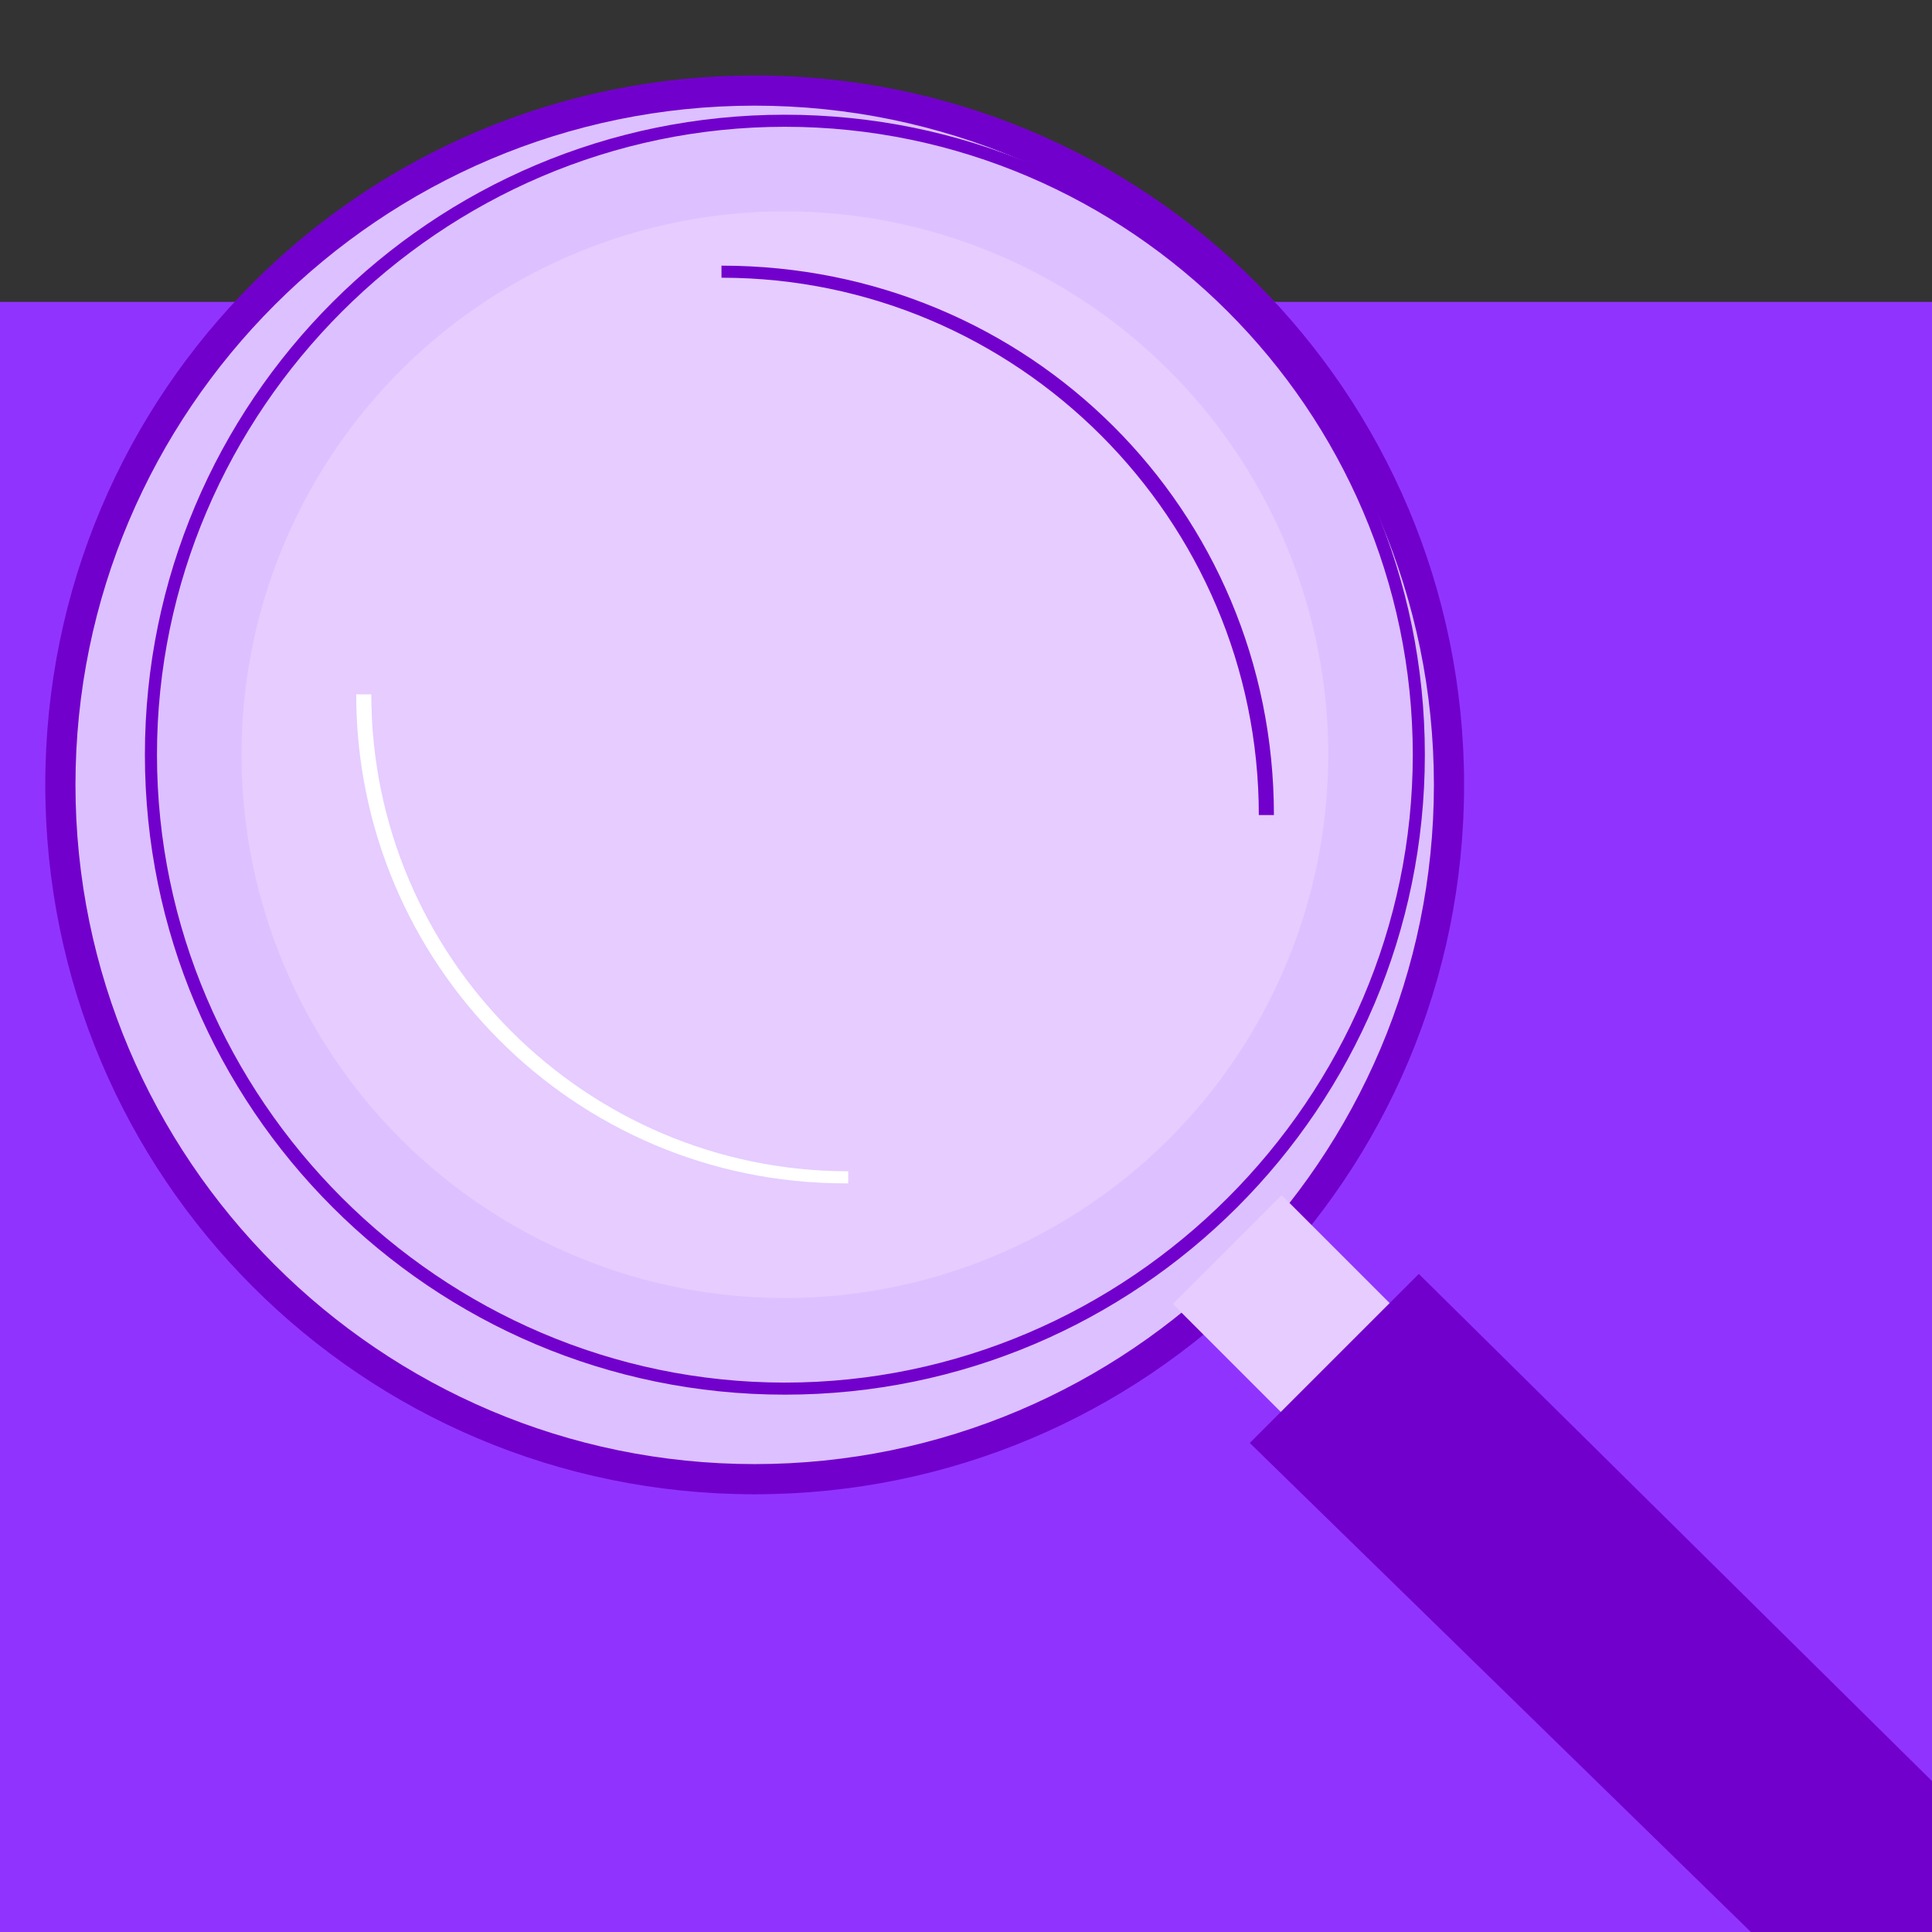 <?xml version="1.0" standalone="no"?><!DOCTYPE svg PUBLIC "-//W3C//DTD SVG 1.1//EN" "http://www.w3.org/Graphics/SVG/1.1/DTD/svg11.dtd"><svg t="1667552780108" class="icon" viewBox="0 0 1024 1024" version="1.1" xmlns="http://www.w3.org/2000/svg" p-id="4708" xmlns:xlink="http://www.w3.org/1999/xlink" width="200" height="200"><rect x="0" y="0" width="1024" height="1024" fill="#333333" stroke="none"/><path d="M0 160h1024v864H0z" fill="#9133FF" p-id="4709"></path><path d="M400 416m-368 0a368 368 0 1 0 736 0 368 368 0 1 0-736 0Z" fill="#DDC0FF" p-id="4710"></path><path d="M400 792C192 792 24 624 24 416S192 40 400 40 776 208 776 416 608 792 400 792z m0-736C201.6 56 40 217.6 40 416S201.6 776 400 776 760 614.4 760 416 598.4 56 400 56z" fill="#7200CC" p-id="4711"></path><path d="M416 400m-336 0a336 336 0 1 0 672 0 336 336 0 1 0-672 0Z" fill="#DDC0FF" p-id="4712"></path><path d="M416 739.2C228.8 739.2 76.8 587.2 76.8 400S228.8 60.8 416 60.8 755.2 212.8 755.2 400 603.2 739.2 416 739.2z m0-672C233.6 67.2 83.2 217.6 83.2 400S233.6 732.8 416 732.8 748.8 582.4 748.8 400 598.4 67.2 416 67.2z" fill="#7200CC" p-id="4713"></path><path d="M416 400m-288 0a288 288 0 1 0 576 0 288 288 0 1 0-576 0Z" fill="#E6CCFF" p-id="4714"></path><path d="M675.2 432h-8c0-156.8-128-284.8-284.8-284.8v-6.4c163.2 0 292.8 129.6 292.8 291.2z" fill="#7200CC" p-id="4715"></path><path d="M448 627.2c-144 0-259.2-116.8-259.2-259.2h8c0 139.2 113.6 252.8 252.8 252.8v6.4z" fill="#FFFFFF" p-id="4716"></path><path d="M621.6 691.104l57.68-57.696 67.888 67.888-57.696 57.696z" fill="#E6CCFF" p-id="4717"></path><path d="M1024 944v80h-96L662.4 764.8l89.6-89.6z" fill="#7200CC" p-id="4718"></path></svg>
